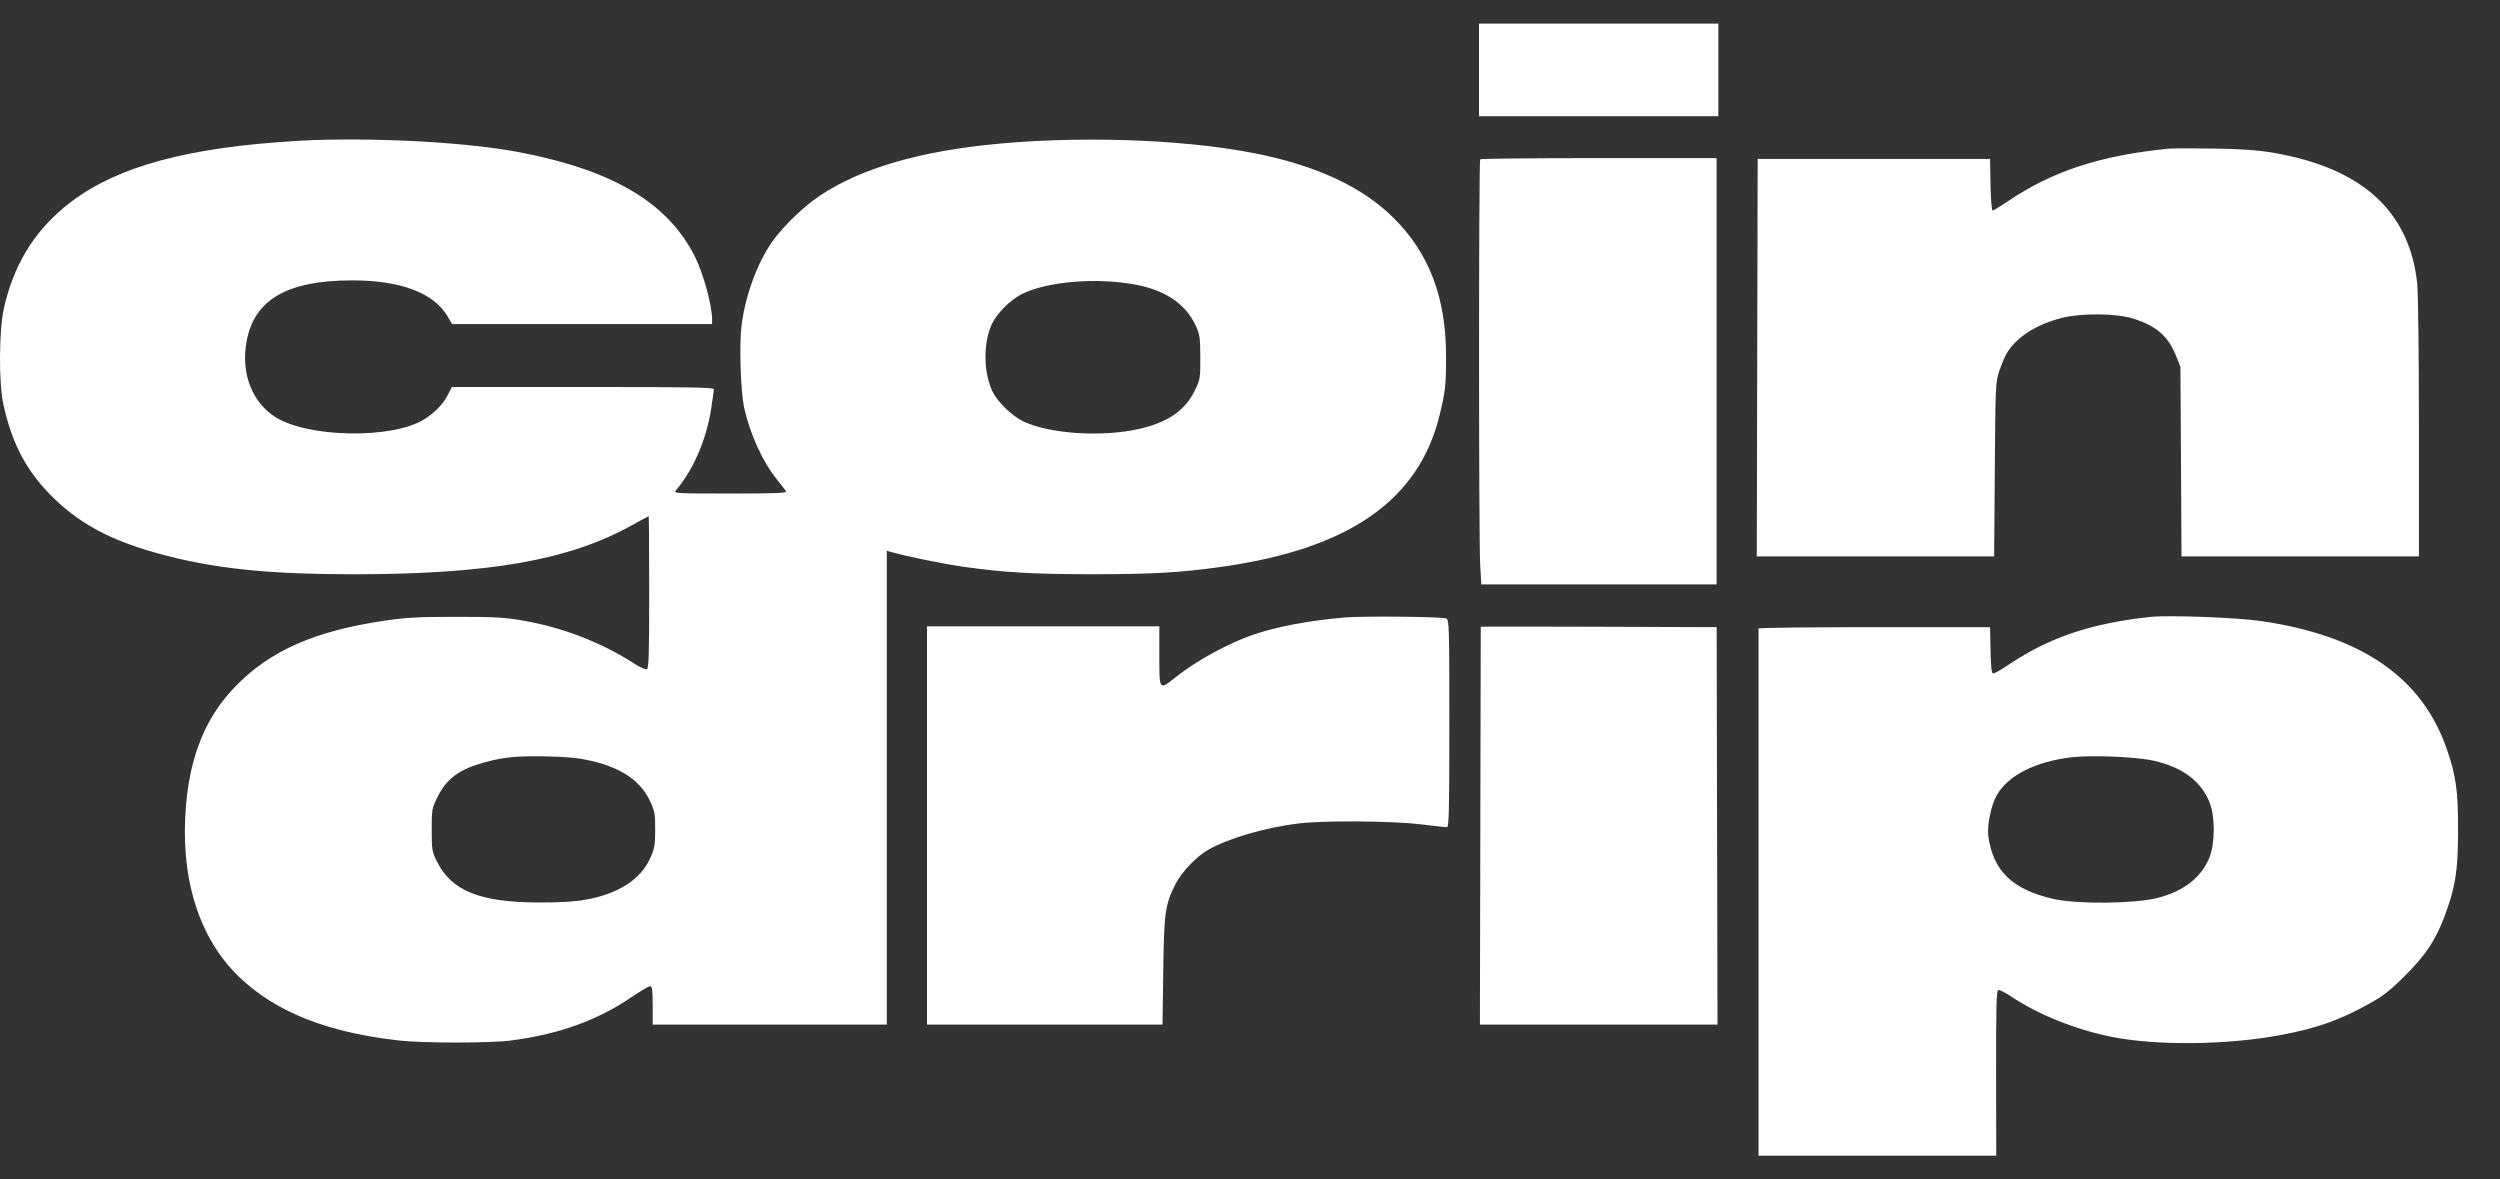 <svg width="53" height="25" viewBox="0 0 53 25" fill="none" xmlns="http://www.w3.org/2000/svg">
<rect x="0" y="0" width="53" height="25" fill="#333333" stroke="none"/>
<path fill-rule="evenodd" clip-rule="evenodd" d="M31.355 1.481V2.463H33.892H36.429V1.481V0.5H33.892H31.355V1.481ZM6.652 2.969C6.479 2.975 6.104 2.997 5.818 3.02C3.665 3.192 2.287 3.619 1.35 4.405C0.697 4.952 0.292 5.629 0.086 6.517C-0.022 6.983 -0.03 8.106 0.072 8.574C0.256 9.419 0.574 10.01 1.139 10.561C1.771 11.176 2.509 11.538 3.728 11.83C4.755 12.075 5.847 12.175 7.504 12.174C10.367 12.173 12.053 11.877 13.379 11.145C13.578 11.034 13.746 10.944 13.752 10.944C13.758 10.944 13.763 11.67 13.763 12.557C13.763 13.89 13.754 14.172 13.712 14.188C13.684 14.199 13.558 14.142 13.432 14.06C12.756 13.623 11.937 13.306 11.115 13.161C10.696 13.088 10.507 13.077 9.67 13.077C8.869 13.077 8.614 13.091 8.149 13.159C6.668 13.377 5.719 13.797 4.981 14.562C4.372 15.193 4.042 15.984 3.946 17.043C3.807 18.576 4.204 19.877 5.065 20.706C5.84 21.453 6.936 21.889 8.466 22.059C8.985 22.117 10.397 22.116 10.837 22.058C11.851 21.925 12.657 21.635 13.381 21.144C13.573 21.014 13.754 20.907 13.784 20.907C13.827 20.907 13.837 20.985 13.837 21.315V21.722H16.318H18.8V16.699V11.677L18.883 11.7C19.231 11.799 19.982 11.952 20.429 12.016C21.304 12.139 21.898 12.173 23.17 12.173C24.444 12.173 25.038 12.139 25.911 12.015C28.598 11.634 30.071 10.611 30.516 8.815C30.642 8.304 30.657 8.169 30.656 7.54C30.654 6.306 30.298 5.368 29.547 4.623C28.879 3.958 27.899 3.504 26.578 3.245C25.025 2.942 22.739 2.873 20.892 3.075C19.278 3.251 18.046 3.648 17.232 4.255C16.931 4.479 16.539 4.877 16.36 5.14C16.044 5.603 15.803 6.265 15.722 6.889C15.669 7.3 15.701 8.31 15.777 8.648C15.908 9.225 16.172 9.798 16.481 10.178C16.566 10.284 16.649 10.391 16.665 10.417C16.687 10.453 16.441 10.463 15.481 10.463C14.331 10.463 14.273 10.46 14.326 10.398C14.694 9.975 14.979 9.314 15.079 8.653C15.108 8.457 15.133 8.275 15.133 8.25C15.133 8.213 14.553 8.204 12.356 8.204H9.579L9.489 8.382C9.394 8.568 9.205 8.761 8.985 8.895C8.304 9.311 6.528 9.28 5.837 8.841C5.37 8.544 5.131 7.978 5.21 7.352C5.332 6.382 6.036 5.944 7.471 5.944C8.497 5.944 9.198 6.21 9.49 6.709L9.585 6.87H12.34H15.096V6.766C15.096 6.474 14.911 5.799 14.734 5.444C14.162 4.299 12.995 3.606 11.004 3.226C9.945 3.025 8.2 2.922 6.652 2.969ZM45.967 3.152C44.524 3.298 43.523 3.625 42.584 4.256C42.415 4.37 42.261 4.463 42.243 4.463C42.224 4.463 42.205 4.217 42.199 3.917L42.189 3.37H39.726H37.263L37.253 7.583L37.244 11.796H39.76H42.276L42.29 9.954C42.303 8.148 42.305 8.106 42.388 7.855C42.435 7.714 42.511 7.539 42.557 7.466C42.769 7.132 43.188 6.87 43.726 6.736C44.134 6.634 44.874 6.643 45.225 6.754C45.721 6.911 45.968 7.128 46.137 7.556L46.225 7.778L46.237 9.787L46.248 11.796H48.765H51.281L51.281 9.065C51.281 7.489 51.265 6.192 51.244 6C51.073 4.467 50.071 3.561 48.189 3.238C47.858 3.182 47.536 3.159 46.929 3.149C46.481 3.143 46.048 3.144 45.967 3.152ZM31.38 3.377C31.348 3.408 31.348 11.421 31.38 11.972L31.404 12.389H33.898H36.392V7.87V3.352H33.899C32.527 3.352 31.394 3.363 31.38 3.377ZM24.094 6.038C24.712 6.157 25.14 6.451 25.347 6.899C25.436 7.092 25.445 7.153 25.447 7.574C25.448 8.023 25.444 8.045 25.327 8.284C25.123 8.701 24.761 8.952 24.163 9.09C23.38 9.272 22.264 9.202 21.698 8.936C21.46 8.824 21.151 8.526 21.043 8.303C20.851 7.907 20.841 7.289 21.021 6.883C21.121 6.656 21.412 6.362 21.66 6.236C22.199 5.964 23.264 5.877 24.094 6.038ZM28.503 13.091C27.763 13.155 27.081 13.282 26.586 13.45C26.048 13.631 25.37 14.002 24.926 14.355C24.572 14.637 24.578 14.645 24.578 13.907V13.278H22.115H19.652V17.5V21.722H22.148H24.645L24.661 20.583C24.678 19.335 24.7 19.182 24.92 18.743C25.048 18.487 25.372 18.15 25.623 18.01C26.067 17.764 26.818 17.546 27.522 17.458C28.052 17.391 29.517 17.402 30.127 17.477C30.399 17.51 30.645 17.537 30.674 17.537C30.718 17.537 30.726 17.202 30.726 15.337C30.726 13.277 30.722 13.136 30.661 13.112C30.562 13.073 28.902 13.057 28.503 13.091ZM45.596 13.078C44.358 13.208 43.457 13.508 42.616 14.071C42.446 14.185 42.285 14.278 42.258 14.278C42.221 14.278 42.207 14.163 42.199 13.787L42.189 13.296H39.735C38.386 13.296 37.281 13.309 37.281 13.324C37.281 13.339 37.281 15.86 37.281 18.926V24.5H39.8H42.32L42.317 22.75C42.316 21.297 42.324 20.998 42.366 20.989C42.394 20.983 42.518 21.046 42.641 21.129C43.209 21.508 43.983 21.82 44.745 21.977C45.699 22.173 47.229 22.157 48.372 21.939C49.124 21.796 49.606 21.625 50.226 21.28C50.525 21.114 50.671 21 50.986 20.685C51.425 20.248 51.633 19.935 51.826 19.421C52.055 18.812 52.11 18.465 52.111 17.611C52.113 16.777 52.068 16.447 51.875 15.888C51.347 14.359 50.07 13.478 47.929 13.165C47.43 13.092 45.978 13.038 45.596 13.078ZM31.392 13.287C31.392 13.292 31.388 15.192 31.383 17.509L31.374 21.722H33.892H36.411L36.402 17.509L36.393 13.296L33.893 13.287C32.517 13.282 31.392 13.282 31.392 13.287ZM12.541 16.131C13.184 16.282 13.587 16.56 13.785 16.991C13.88 17.198 13.892 17.262 13.89 17.593C13.889 17.92 13.877 17.99 13.783 18.196C13.576 18.651 13.108 18.95 12.407 19.075C12.185 19.115 11.865 19.134 11.429 19.133C10.172 19.13 9.569 18.887 9.26 18.258C9.158 18.051 9.152 18.009 9.152 17.592C9.152 17.163 9.156 17.137 9.274 16.899C9.465 16.51 9.736 16.309 10.265 16.164C10.683 16.049 10.973 16.021 11.615 16.036C12.042 16.045 12.279 16.07 12.541 16.131ZM45.657 16.127C46.268 16.264 46.662 16.558 46.843 17.011C46.962 17.309 46.961 17.869 46.842 18.174C46.675 18.597 46.29 18.899 45.735 19.038C45.252 19.16 44.037 19.172 43.541 19.059C42.663 18.861 42.254 18.467 42.151 17.722C42.121 17.505 42.215 17.056 42.334 16.854C42.581 16.431 43.156 16.143 43.928 16.053C44.35 16.005 45.292 16.044 45.657 16.127Z" fill="white"/>
</svg>
